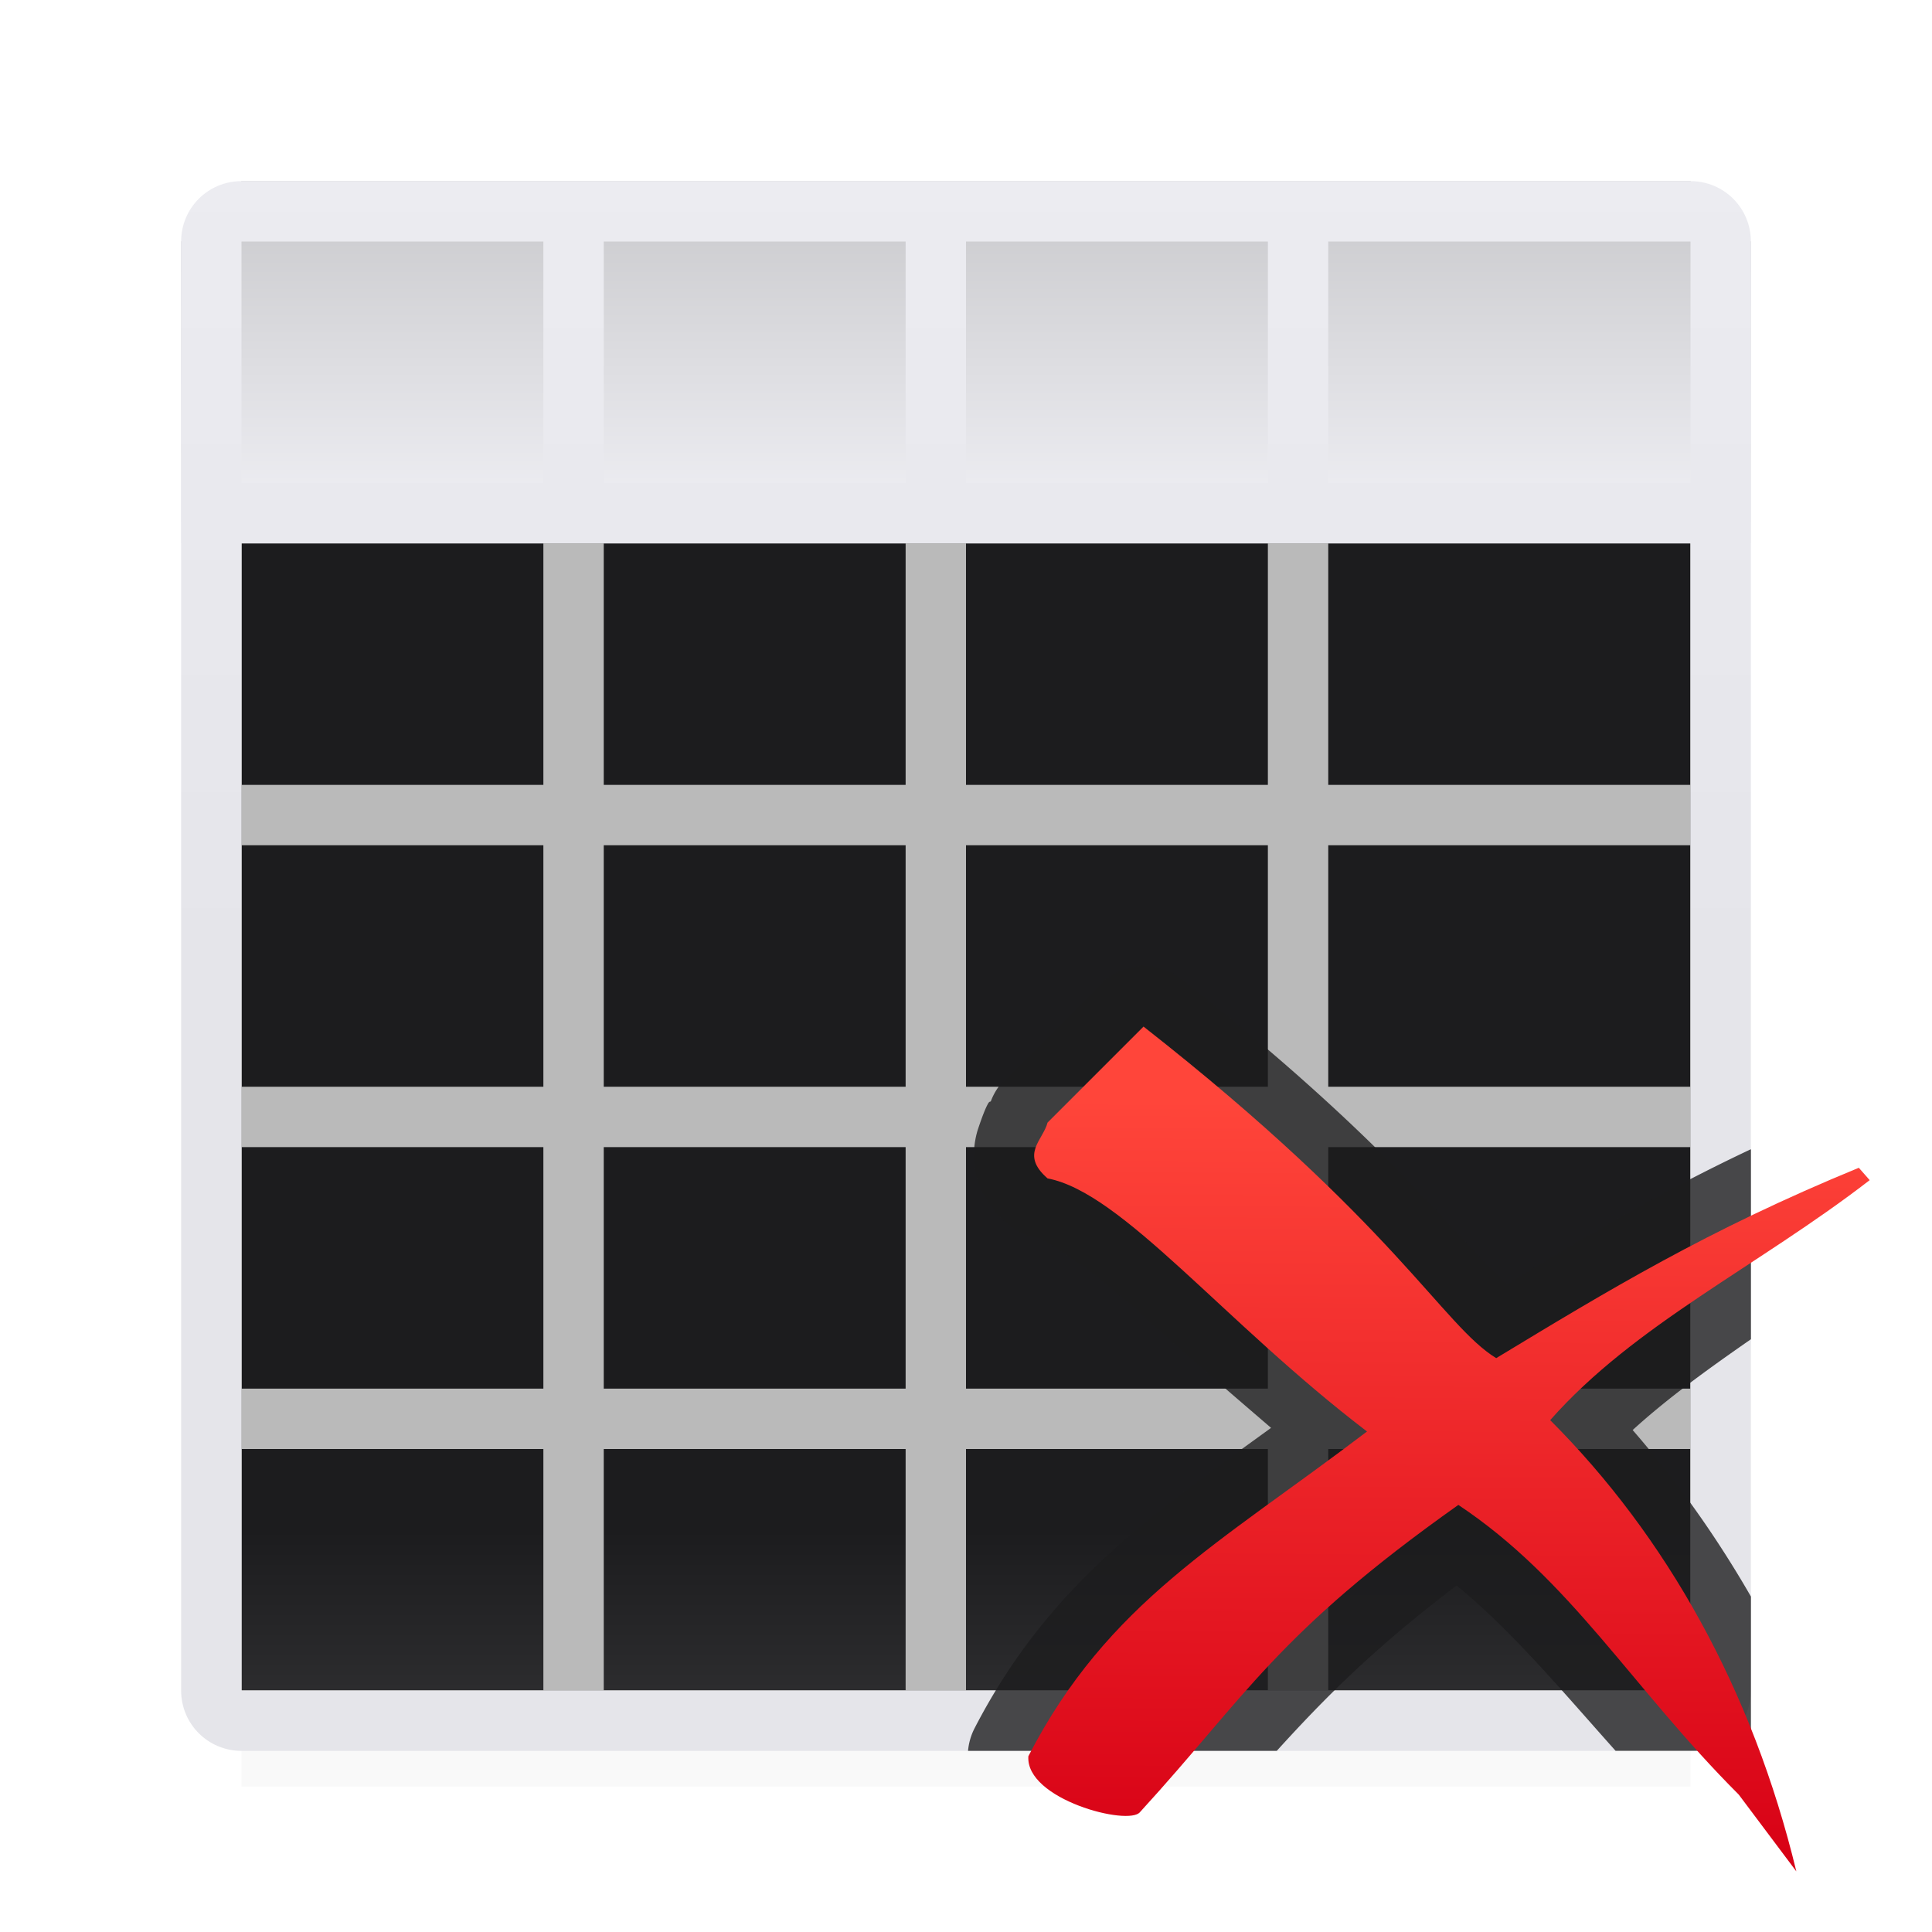 <svg viewBox="0 0 32 32" xmlns="http://www.w3.org/2000/svg" xmlns:xlink="http://www.w3.org/1999/xlink"><linearGradient id="a" gradientUnits="userSpaceOnUse" x1="23.612" x2="23.693" y1="31.034" y2="18.238"><stop offset="0" stop-color="#d70015"/><stop offset="1" stop-color="#ff453a"/></linearGradient><linearGradient id="b" gradientUnits="userSpaceOnUse" x1="15" x2="15" y1="3" y2="9"><stop offset="0" stop-color="#c8c8cb"/><stop offset="1" stop-color="#f2f2f7"/></linearGradient><linearGradient id="c" gradientUnits="userSpaceOnUse" x1="32" x2="32" y1="-9" y2="16"><stop offset="0" stop-color="#f2f2f7"/><stop offset="1" stop-color="#e5e5ea"/></linearGradient><linearGradient id="d" gradientUnits="userSpaceOnUse" x1="15" x2="15" y1="4" y2="28"><stop offset="0" stop-color="#1c1c1e"/><stop offset=".333" stop-color="#1c1c1e"/><stop offset=".889" stop-color="#1c1c1e"/><stop offset="1" stop-color="#2c2c2e"/></linearGradient><filter id="e" color-interpolation-filters="sRGB" height="1.116" width="1.124" x="-.062" y="-.058"><feGaussianBlur stdDeviation=".62"/></filter><path d="m4 4h24v25.593h-24z" filter="url(#e)" opacity=".15" stroke-width="1.033"/><path d="m4 4h24v24h-24z" fill="url(#d)"/><path d="m3 4 1-1h24l1 1v5h-26z" fill="url(#b)"/><path d="m9 9v4h-5v1h5v4h-5v1h5v4h-5v1h5v4h1v-4h5v4h1v-4h5v4h1v-4h6v-1h-6v-4h6v-1h-6v-4h6v-1h-6v-4h-1v4h-5v-4h-1v4h-5v-4zm1 5h5v4h-5zm6 0h5v4h-5zm-6 5h5v4h-5zm6 0h5v4h-5z" fill="#bababa"/><path d="m4 3c-.554 0-1 .446-1 1v5 19c0 .554.446 1 1 1h24c.554 0 1-.446 1-1v-19-5c0-.554-.446-1-1-1zm0 1h5v4h-5zm6 0h5v4h-5zm6 0h5v4h-5zm6 0h6v4h-6zm-18 5h5 1 5 1 5 1 6v4 1 4 1 4 1 4h-6-1-5-1-5-1-5v-4-1-4-1-4-1z" fill="url(#c)"/><g stroke-width=".636" transform="translate(0)"><path d="m18.906 16c-.251.009-.498.116-.676.293l-1.59 1.59c-.102.102-.18.226-.23.361-0-0-.009.002-.01.002-0.0 0-.005.002-.006.002-.001 0-.003.001-.004.002-.003.002-.006.004-.008.006-.008.008-.015.019-.023.035-.035.063-.09.199-.16.41-.071.215-.108.553-.006.861.102.307.295.538.498.715.134.116.298.197.473.23.034.006.109.041.213.1s.237.143.391.25c.308.215.703.523 1.127.908.585.532 1.386 1.222 2.158 1.885-1.941 1.408-3.679 2.589-4.912 4.977-.059.115-.096.242-.107.371a.022.022 0 0 0 0 .002h5.113c.792-.872 1.608-1.699 2.979-2.739.914.751 1.693 1.685 2.633 2.738h2.26c-.007-.028-.018-.055-.018-.086v-2.469c-.572-.995-1.229-1.917-1.959-2.758.572-.522 1.239-1.004 1.959-1.504v-3.145a.022.022 0 0 0 -.002 0 .022.022 0 0 0 -.002 0 .022.022 0 0 0 -.002.002.022.022 0 0 0 -.002 0 .022.022 0 0 0 -.002 0c-1.554.733-2.773 1.471-4.033 2.23-.233-.225-.478-.477-1.125-1.178-.854-.925-2.141-2.212-4.269-3.881-.185-.145-.421-.221-.656-.213z" fill="#1c1c1e" fill-opacity=".784"/><path d="m18.941 17.003-1.59 1.59c-.075.293-.46.525 0 .925 1.239.234 2.912 2.376 5.291 4.192-2.445 1.862-4.289 2.82-5.609 5.378-.052.717 1.668 1.163 1.85.925 1.759-1.922 2.26-2.954 5.272-5.087 1.865 1.241 2.866 3.019 4.644 4.798l.954 1.272c-.729-3.016-2.154-5.55-4.077-7.474 1.398-1.585 3.436-2.542 5.292-3.975l-.18-.205c-2.519 1.035-4.156 2.034-6.006 3.153-.887-.542-1.668-2.22-5.842-5.492z" fill="url(#a)"/></g></svg>